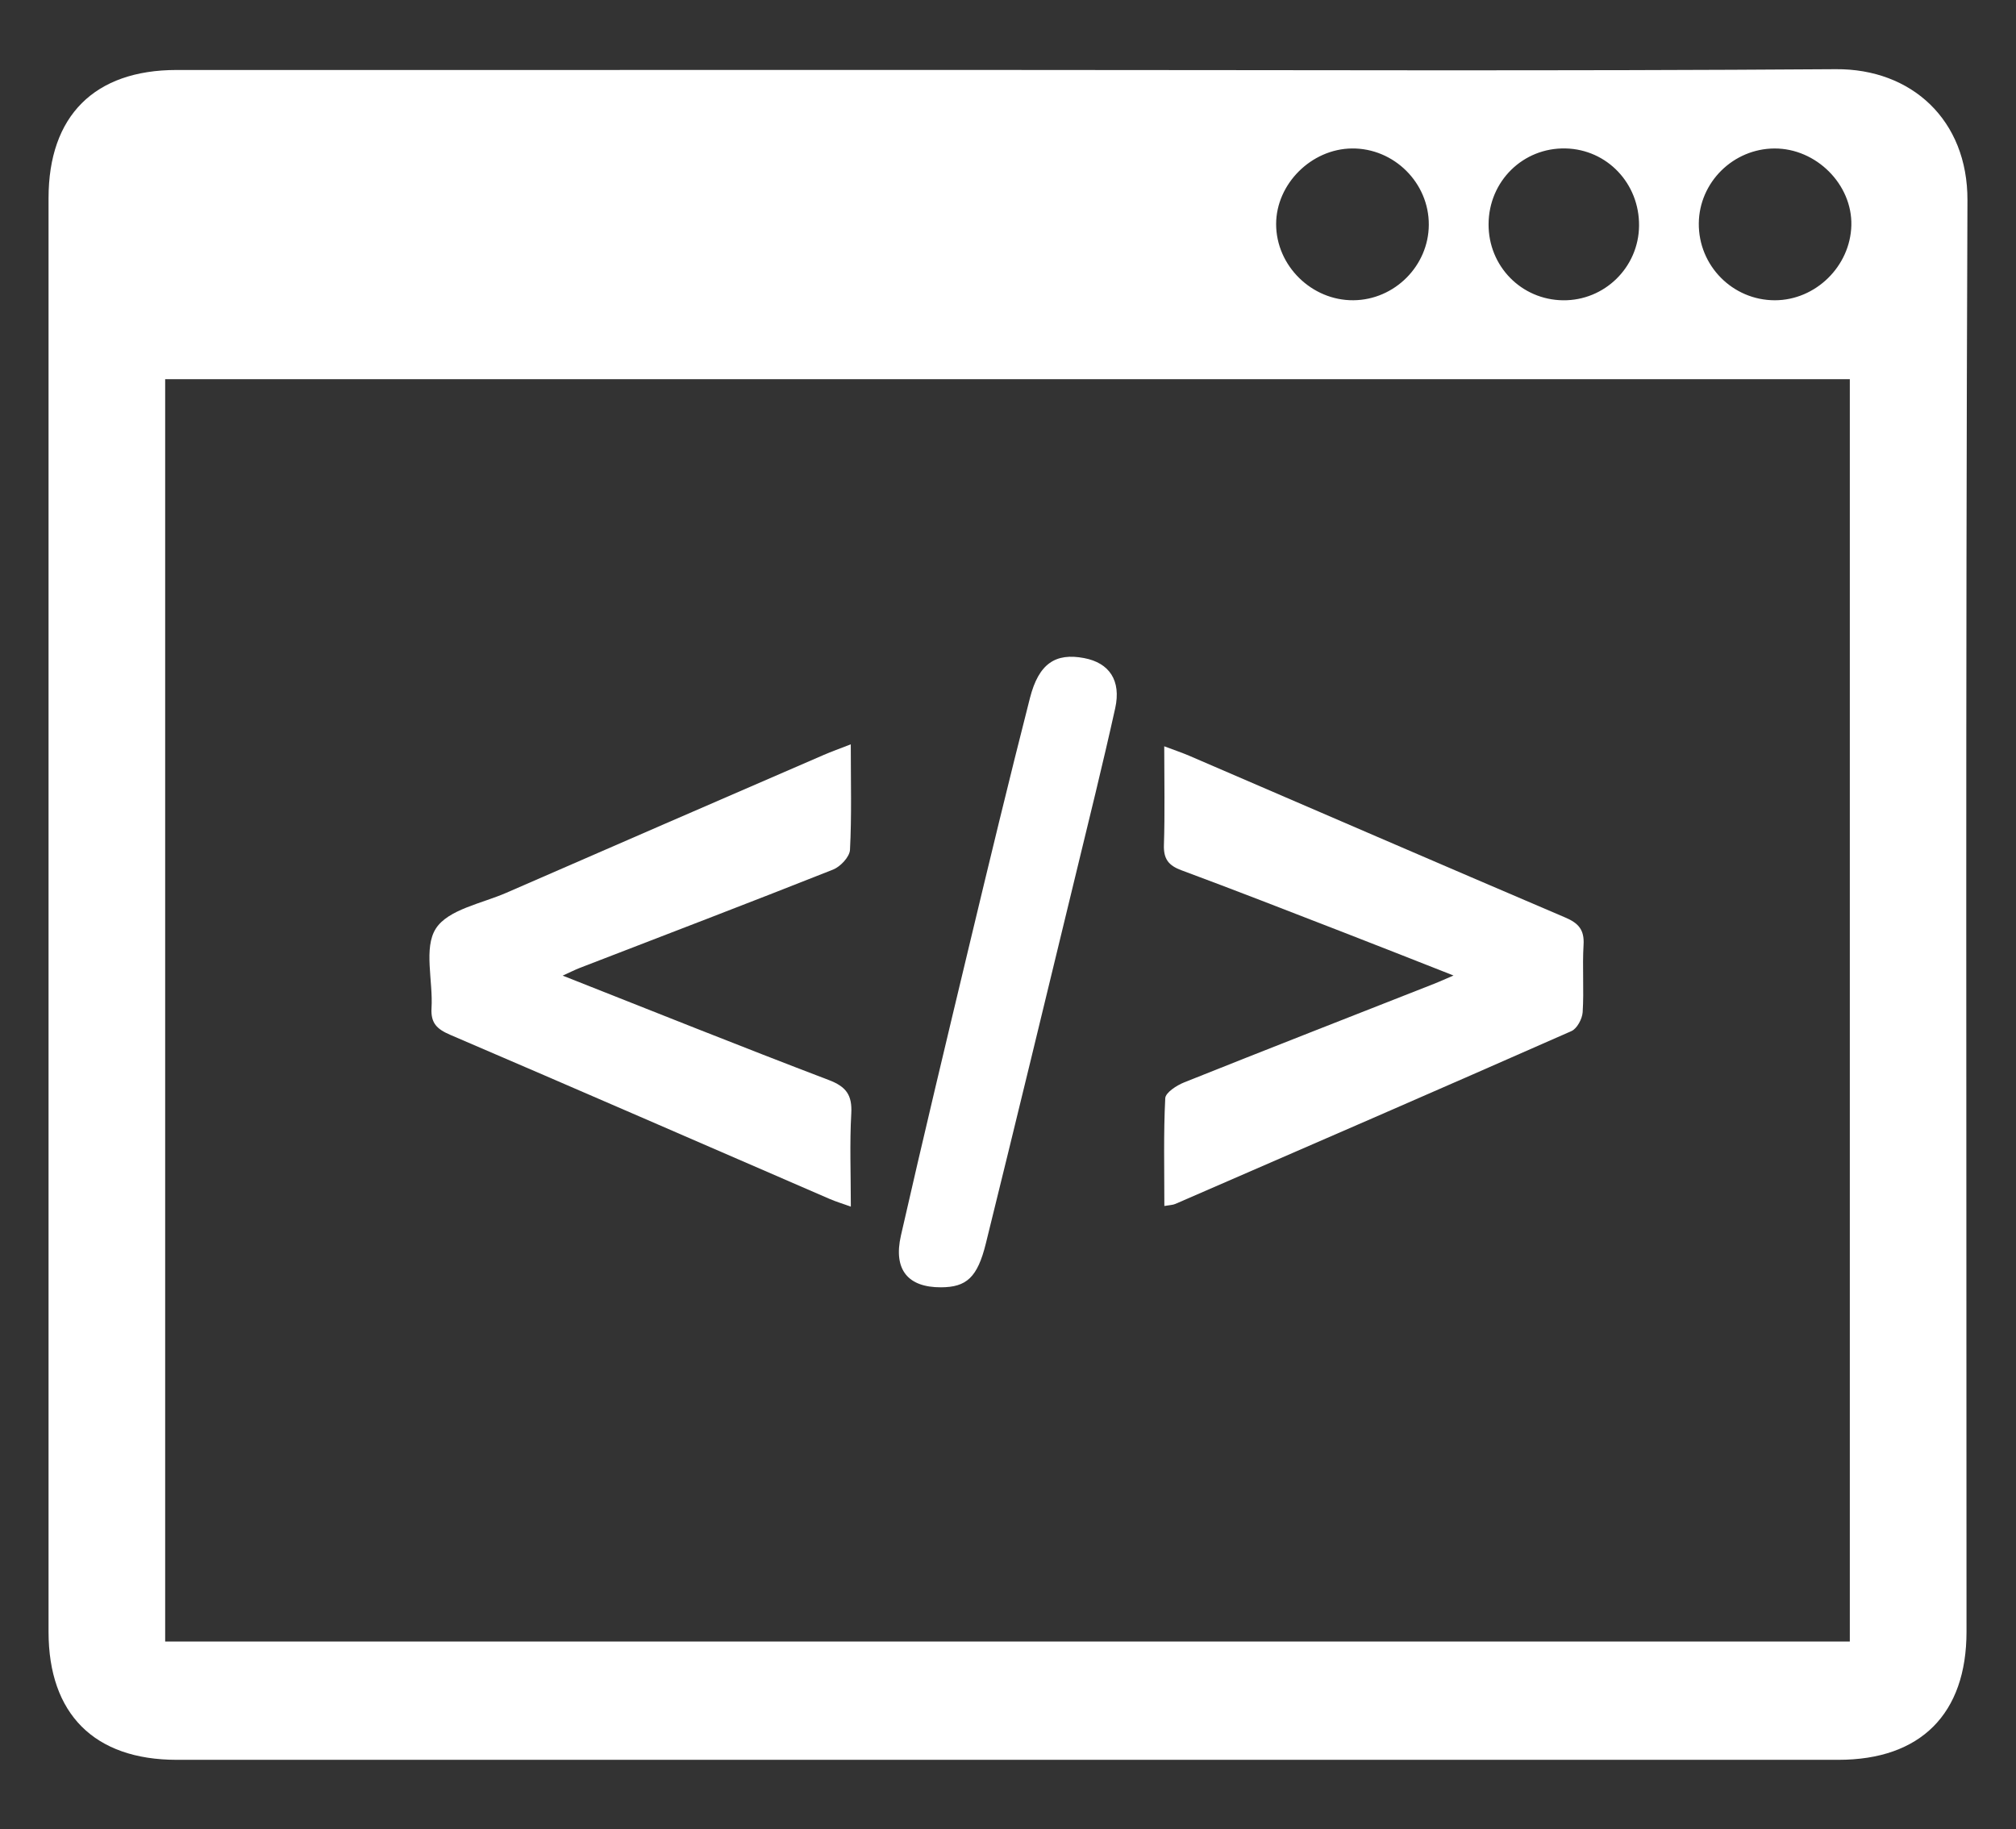 <?xml version="1.0" encoding="utf-8"?>
<!-- Generator: Adobe Illustrator 16.0.0, SVG Export Plug-In . SVG Version: 6.00 Build 0)  -->
<!DOCTYPE svg PUBLIC "-//W3C//DTD SVG 1.1//EN" "http://www.w3.org/Graphics/SVG/1.1/DTD/svg11.dtd">
<svg version="1.1" id="Layer_1" xmlns="http://www.w3.org/2000/svg" xmlns:xlink="http://www.w3.org/1999/xlink" x="0px" y="0px"
	 width="97px" height="88px" viewBox="0 0 97 88" enable-background="new 0 0 97 88" xml:space="preserve">
<rect x="0" y="0" width="97" height="88" fill="#333333" stroke="none"/>
<g>
	<path fill-rule="evenodd" clip-rule="evenodd" fill="#FFFFFF" d="M48.474,3.366c13.288,0,26.577,0.057,39.862-0.037
		c3.629-0.026,6.344,2.437,6.328,6.31c-0.092,22.954-0.045,45.91-0.045,68.865c0,3.954-2.205,6.166-6.164,6.166
		c-26.649,0.002-53.3,0.002-79.95,0c-3.967,0-6.169-2.206-6.169-6.16c0-22.992,0-45.984,0-68.977c0-3.955,2.205-6.166,6.163-6.166
		C21.824,3.364,35.149,3.366,48.474,3.366z M7.947,18.245c0,20.347,0,40.556,0,60.735c27.083,0,54.081,0,81.057,0
		c0-20.297,0-40.503,0-60.735C61.945,18.245,34.977,18.245,7.947,18.245z M65.051,7.143c-1.955,0.019-3.646,1.704-3.65,3.635
		c-0.002,2.001,1.706,3.687,3.722,3.668c1.978-0.018,3.614-1.656,3.624-3.63C68.758,8.797,67.072,7.124,65.051,7.143z
		 M81.738,10.747c-0.018,2.037,1.629,3.701,3.66,3.7c1.961-0.002,3.631-1.637,3.68-3.604c0.049-1.968-1.688-3.705-3.695-3.699
		C83.395,7.15,81.756,8.771,81.738,10.747z M78.863,10.861c0.02-2.033-1.537-3.672-3.531-3.719
		c-2.047-0.048-3.701,1.575-3.709,3.645c-0.01,2.017,1.574,3.636,3.58,3.661C77.201,14.472,78.846,12.863,78.863,10.861z"/>
	<path fill-rule="evenodd" clip-rule="evenodd" fill="#FFFFFF" d="M40.935,35.812c0,1.8,0.047,3.442-0.038,5.078
		c-0.018,0.338-0.461,0.809-0.815,0.949c-4.049,1.605-8.12,3.159-12.183,4.729c-0.239,0.093-0.468,0.21-0.826,0.372
		c4.343,1.713,8.556,3.406,12.799,5.021c0.846,0.321,1.136,0.725,1.087,1.615c-0.081,1.444-0.021,2.896-0.021,4.479
		c-0.416-0.15-0.724-0.243-1.018-0.37c-6.083-2.634-12.161-5.283-18.254-7.895c-0.631-0.271-0.947-0.555-0.903-1.287
		c0.079-1.3-0.39-2.893,0.208-3.826c0.59-0.921,2.206-1.204,3.392-1.722c5.086-2.221,10.179-4.425,15.271-6.633
		C40.003,36.162,40.383,36.027,40.935,35.812z"/>
	<path fill-rule="evenodd" clip-rule="evenodd" fill="#FFFFFF" d="M56.023,58.023c0-1.777-0.043-3.483,0.043-5.183
		c0.014-0.274,0.551-0.62,0.914-0.765c4.012-1.604,8.037-3.175,12.059-4.757c0.238-0.094,0.473-0.202,0.896-0.384
		c-1.898-0.745-3.633-1.434-5.373-2.107c-2.57-0.995-5.137-1.999-7.719-2.957c-0.623-0.23-0.863-0.546-0.841-1.22
		c0.05-1.525,0.015-3.054,0.015-4.744c0.485,0.183,0.859,0.308,1.222,0.464c6.021,2.593,12.038,5.198,18.067,7.771
		c0.639,0.271,0.93,0.59,0.887,1.312c-0.064,1.079,0.025,2.166-0.043,3.244c-0.02,0.322-0.271,0.794-0.543,0.913
		c-6.34,2.796-12.696,5.554-19.053,8.313C56.43,57.979,56.28,57.978,56.023,58.023z"/>
	<path fill-rule="evenodd" clip-rule="evenodd" fill="#FFFFFF" d="M45.278,61.936c-1.585,0.007-2.305-0.841-1.93-2.49
		c1.066-4.685,2.185-9.358,3.305-14.031c0.947-3.948,1.898-7.896,2.903-11.831c0.423-1.657,1.227-2.184,2.605-1.922
		c1.211,0.229,1.793,1.075,1.497,2.413c-0.605,2.728-1.278,5.439-1.936,8.154c-1.421,5.865-2.838,11.731-4.286,17.591
		C47.031,61.469,46.499,61.93,45.278,61.936z"/>
</g>
</svg>
